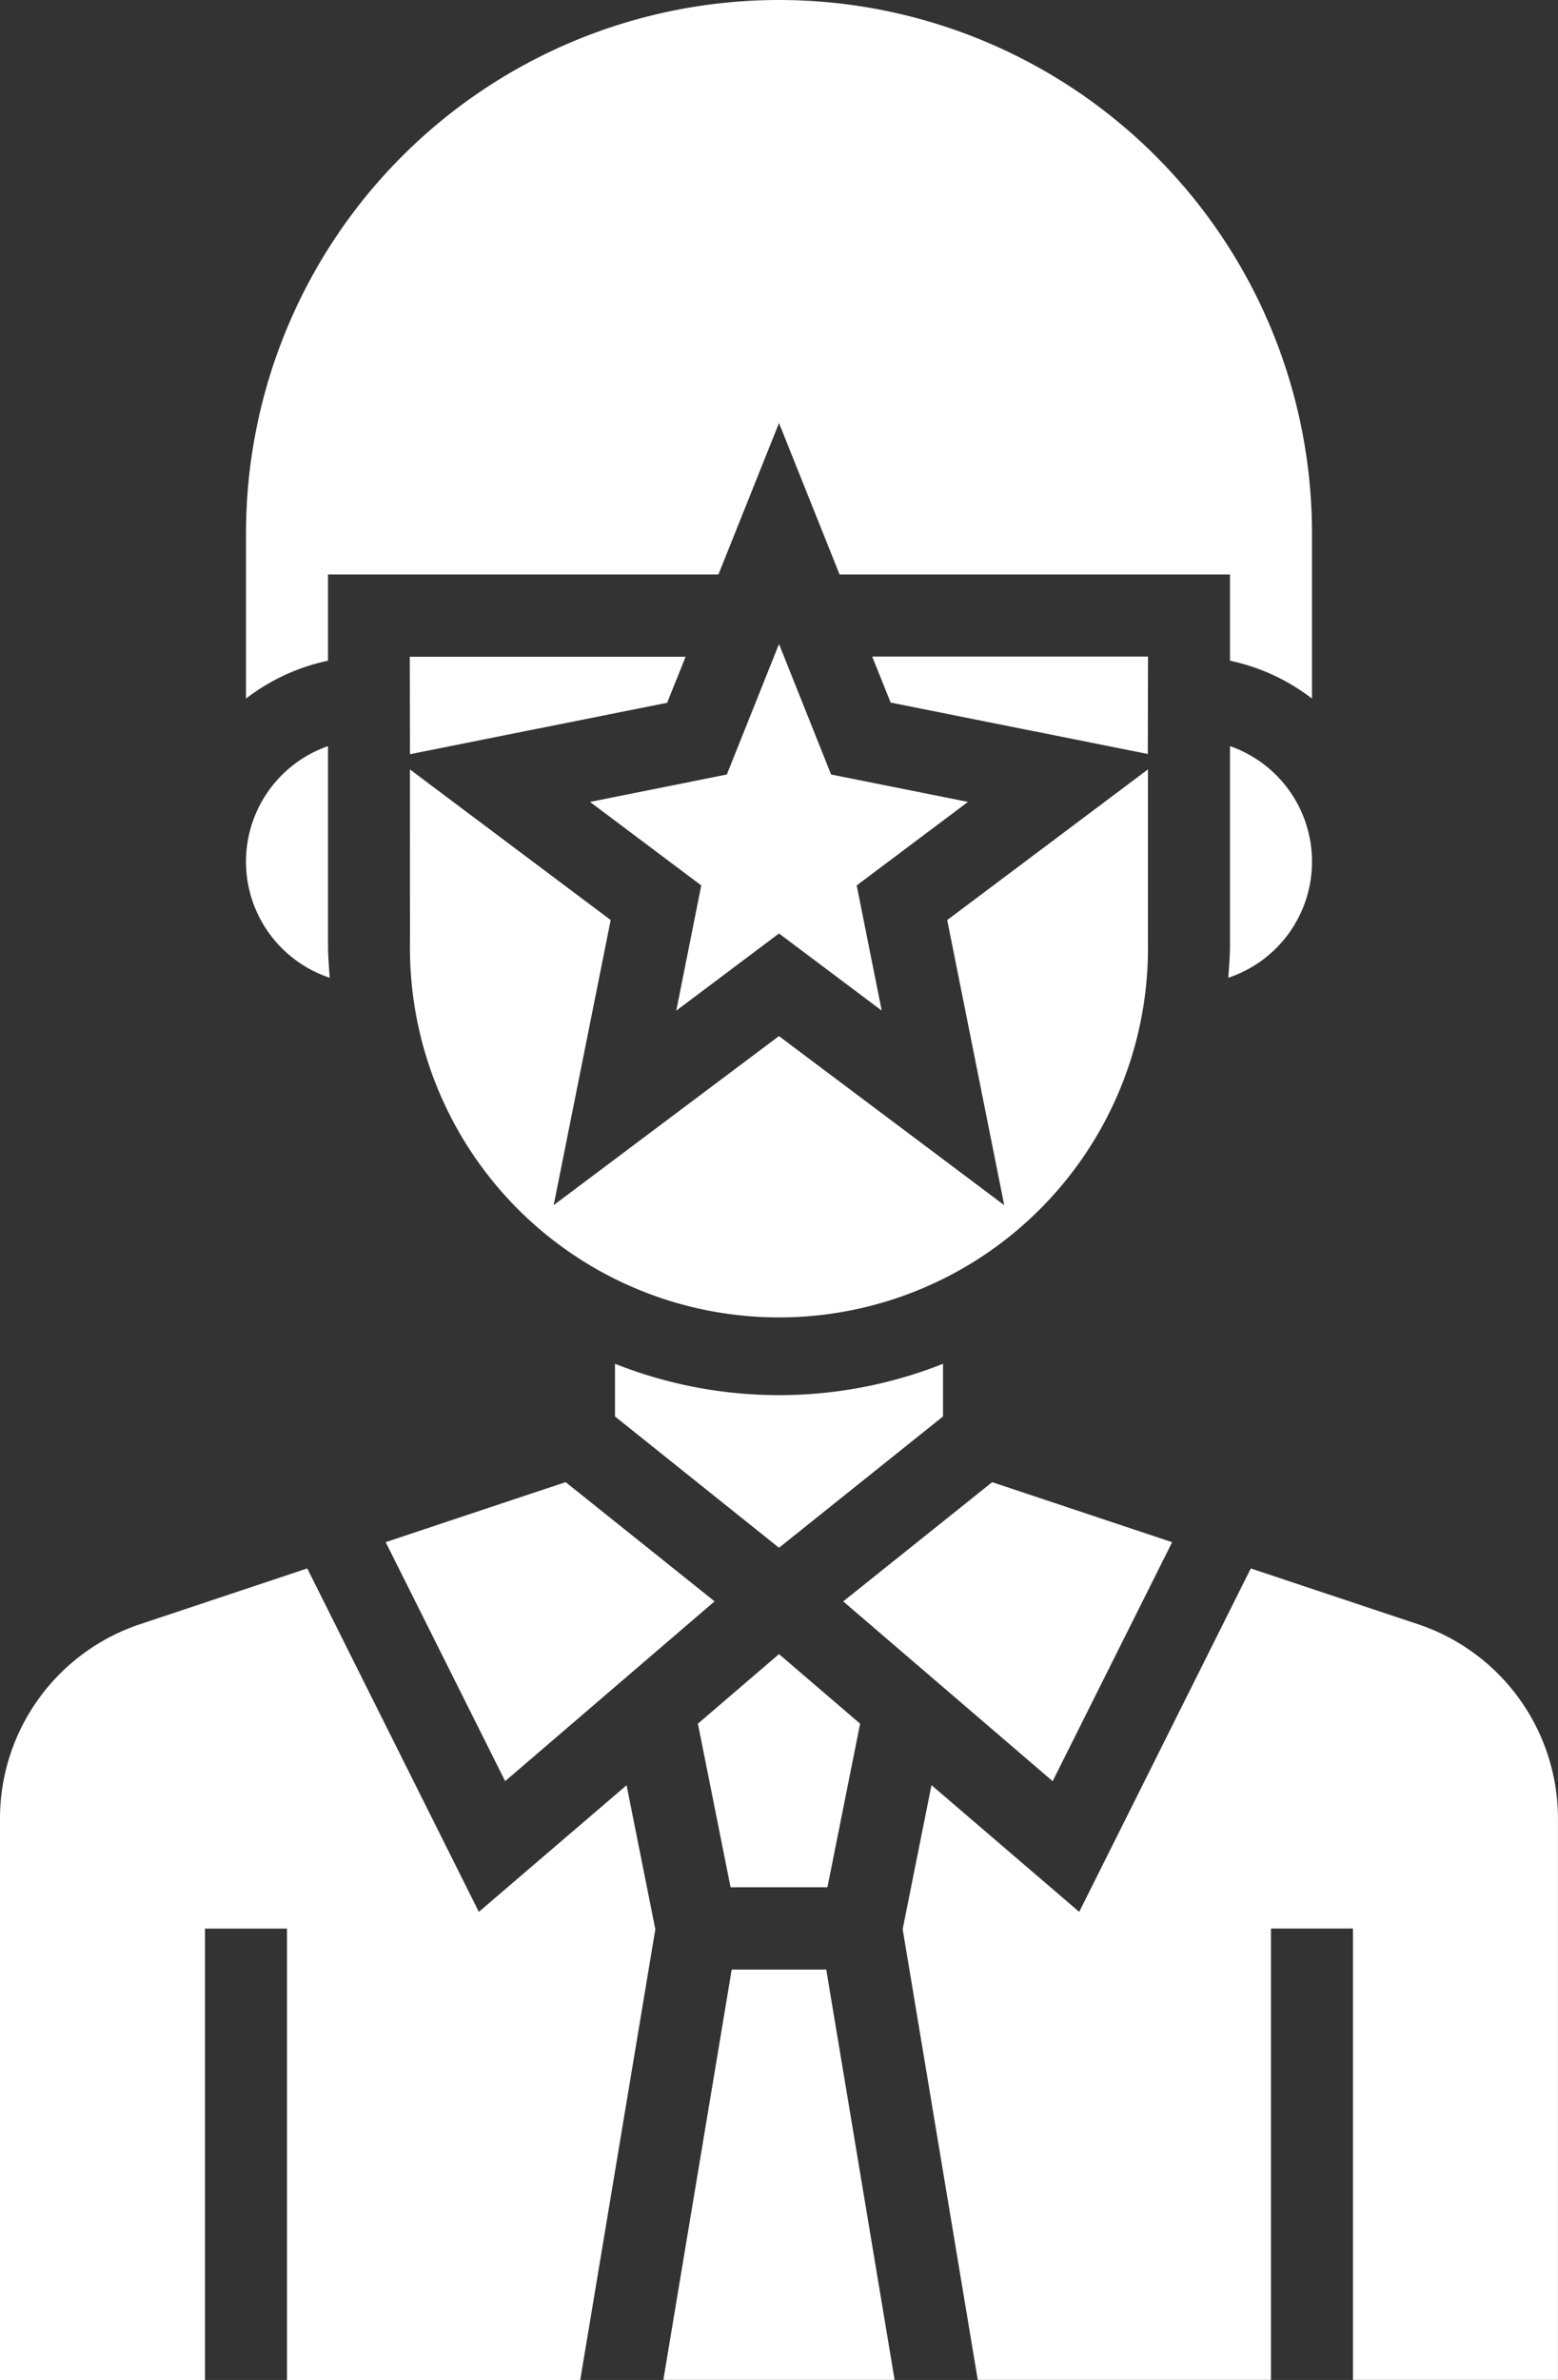 <svg xmlns="http://www.w3.org/2000/svg" width="30.5" height="46.554" viewBox="0 0 30.5 46.554"><rect x="0" y="0" width="30.5" height="46.554" fill="#333333" stroke="none"/><defs><style>.a{fill:#ffffff;}</style></defs><g transform="translate(-0.008)"><path class="a" d="M80.008,153.419a7.224,7.224,0,1,0,14.447,0v-3.411l-3.93,2.947,1.116,5.577-4.41-3.307-4.41,3.307,1.116-5.577-3.93-2.946Zm0,0" transform="translate(-71.974 -134.958)"/><path class="a" d="M80.008,129.918l5.034-1.006.362-.9h-5.4Zm0,0" transform="translate(-71.974 -115.165)"/><path class="a" d="M120.008,265.895v1.03l3.211,2.569,3.211-2.569v-1.03a8.709,8.709,0,0,1-6.421,0Zm0,0" transform="translate(-107.961 -239.218)"/><path class="a" d="M175.619,128.008h-5.4l.362.9,5.034,1.006Zm0,0" transform="translate(-153.137 -115.165)"/><path class="a" d="M49.613,11.238h7.643l1.186-2.963,1.186,2.963h7.643v1.686a3.984,3.984,0,0,1,1.605.741V10.434a10.434,10.434,0,0,0-20.868,0v3.231a3.973,3.973,0,0,1,1.605-.741Zm0,0" transform="translate(-43.184)"/><path class="a" d="M118.829,125.551l-1.021,2.553-2.679.536,2.178,1.634-.489,2.449,2.011-1.509,2.011,1.509-.49-2.449,2.178-1.634-2.679-.536Zm0,0" transform="translate(-103.571 -112.954)"/><path class="a" d="M239.706,149.346c0,.225-.017.445-.034.665a2.393,2.393,0,0,0,.034-4.531Zm0,0" transform="translate(-215.619 -130.885)"/><path class="a" d="M9.382,312.511l-3.359-6.718-3.27,1.09a4.008,4.008,0,0,0-2.745,3.808v10.977H4.021v-8.829H5.626v8.829h5.741l1.47-8.816-.563-2.818Zm0,0" transform="translate(0 -275.113)"/><path class="a" d="M130.787,384.008l-1.338,8.026h4.527l-1.338-8.026Zm0,0" transform="translate(-116.455 -345.481)"/><path class="a" d="M77.625,294.825l4.1-3.517-2.916-2.332-3.523,1.174Zm0,0" transform="translate(-67.728 -259.984)"/><path class="a" d="M186.229,306.883l-3.27-1.09-3.359,6.718-2.892-2.479-.564,2.818,1.47,8.816h5.74v-8.829h1.605v8.829h4.013V310.691A4.009,4.009,0,0,0,186.229,306.883Zm0,0" transform="translate(-158.465 -275.113)"/><path class="a" d="M138.719,327.1l.64-3.2-1.588-1.361-1.588,1.361.64,3.2Zm0,0" transform="translate(-122.513 -290.183)"/><path class="a" d="M170.982,290.151l-3.523-1.174-2.916,2.332,4.1,3.517Zm0,0" transform="translate(-148.028 -259.984)"/><path class="a" d="M49.647,150.011c-.017-.22-.034-.441-.034-.665V145.48a2.393,2.393,0,0,0,.034,4.531Zm0,0" transform="translate(-43.184 -130.885)"/></g></svg>
